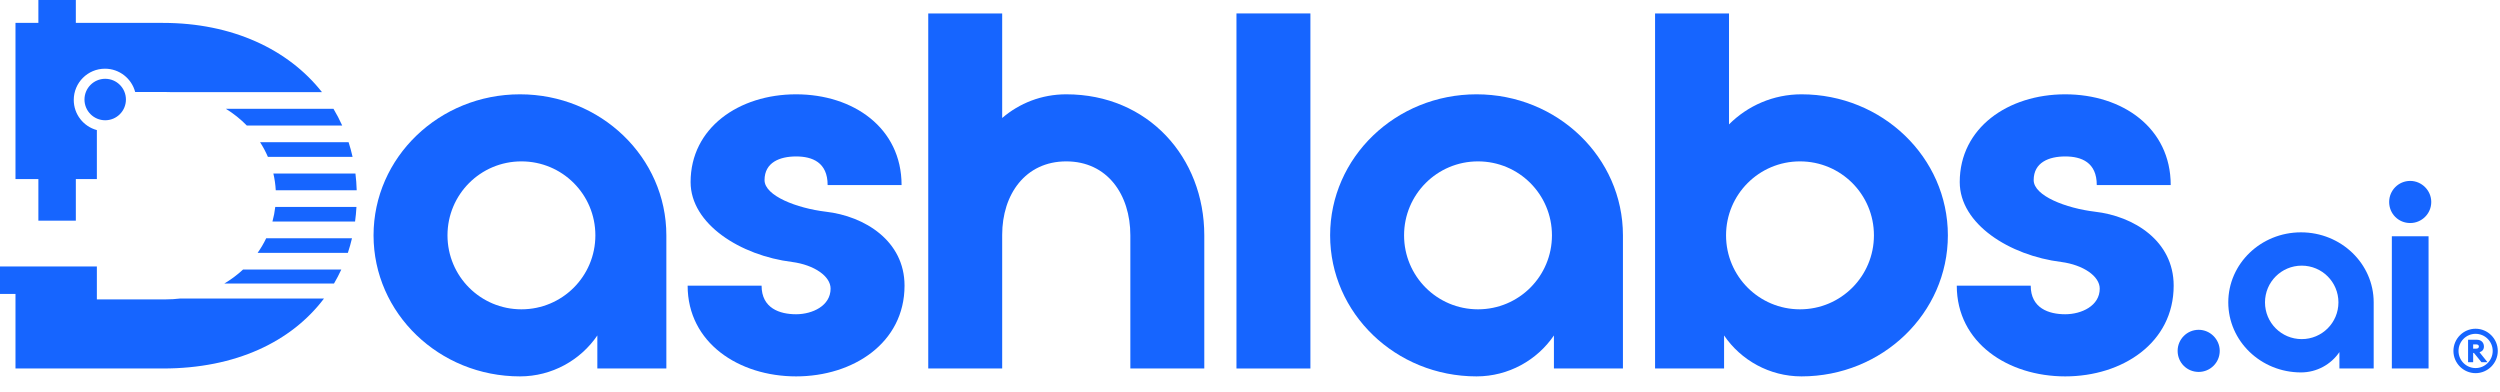 <?xml version="1.0" encoding="UTF-8" standalone="no"?>
<svg width="631" height="99" viewBox="0 0 631 99" fill="none" xmlns="http://www.w3.org/2000/svg">
<path d="M131.236 23.804C110.831 23.804 94.283 39.736 94.283 59.402C94.283 79.068 110.831 95 131.236 95C139.323 95 146.539 90.892 150.769 84.669V93.008H168.188V59.402C168.188 39.736 151.64 23.804 131.236 23.804ZM131.609 78.072C121.282 78.072 112.946 69.733 112.946 59.402C112.946 49.071 121.282 40.732 131.609 40.732C141.936 40.732 150.272 49.071 150.272 59.402C150.272 69.733 141.936 78.072 131.609 78.072Z" fill="#1665FF"/>
<path d="M208.398 53.428C201.181 52.556 192.97 49.445 192.97 45.462C192.97 40.981 196.827 39.487 200.933 39.487C205.038 39.487 208.895 40.981 208.895 46.706H227.558C227.558 32.268 215.365 23.804 200.933 23.804C186.5 23.804 174.307 32.268 174.307 45.959C174.307 56.539 186.873 64.505 199.937 66.123C205.536 66.87 209.642 69.733 209.642 72.845C209.642 77.201 205.038 79.317 200.933 79.317C196.827 79.317 192.223 77.823 192.223 72.098H173.56C173.56 86.536 186.5 95 200.933 95C215.365 95 228.305 86.536 228.305 72.098C228.305 60.771 218.227 54.548 208.398 53.428Z" fill="#1665FF"/>
<path d="M234.289 93.008H252.951V59.278C252.951 49.071 258.799 40.732 269.126 40.732C279.453 40.732 285.3 49.071 285.3 59.402V93.008H303.963V59.402C303.963 39.736 289.779 23.804 269.126 23.804C262.905 23.804 257.306 26.044 252.951 29.779V3.391H234.289V93.008Z" fill="#1665FF"/>
<path d="M312.084 93.008H330.747V3.391H312.084V93.008Z" fill="#1665FF"/>
<path d="M372.676 23.804C352.272 23.804 335.724 39.736 335.724 59.402C335.724 79.068 352.272 95 372.676 95C380.764 95 387.98 90.892 392.21 84.669V93.008H409.629V59.402C409.629 39.736 393.081 23.804 372.676 23.804ZM373.05 78.072C362.723 78.072 354.387 69.733 354.387 59.402C354.387 49.071 362.723 40.732 373.05 40.732C383.377 40.732 391.713 49.071 391.713 59.402C391.713 69.733 383.377 78.072 373.05 78.072Z" fill="#1665FF"/>
<path d="M454.691 23.804C447.599 23.804 441.129 26.667 436.401 31.397V3.391H417.739V93.008H435.157V84.669C439.387 90.892 446.604 95 454.691 95C475.096 95 491.643 79.068 491.643 59.402C491.643 39.736 475.096 23.804 454.691 23.804ZM454.318 78.072C443.991 78.072 435.655 69.733 435.655 59.402C435.655 49.071 443.991 40.732 454.318 40.732C464.644 40.732 472.981 49.071 472.981 59.402C472.981 69.733 464.644 78.072 454.318 78.072Z" fill="#1665FF"/>
<path d="M528.728 53.428C521.512 52.556 513.3 49.445 513.3 45.462C513.3 40.981 517.157 39.487 521.263 39.487C525.369 39.487 529.226 40.981 529.226 46.706H547.889C547.889 32.268 535.695 23.804 521.263 23.804C506.83 23.804 494.637 32.268 494.637 45.959C494.637 56.539 507.204 64.505 520.268 66.123C525.866 66.87 529.972 69.733 529.972 72.845C529.972 77.201 525.369 79.317 521.263 79.317C517.157 79.317 512.554 77.823 512.554 72.098H493.891C493.891 86.536 506.83 95 521.263 95C535.695 95 548.635 86.536 548.635 72.098C548.635 60.771 538.557 54.548 528.728 53.428Z" fill="#1665FF"/>
<path d="M560.261 88.558C560.261 85.653 557.851 83.243 554.947 83.243C551.981 83.243 549.634 85.653 549.634 88.558C549.634 91.525 551.981 93.874 554.947 93.874C557.851 93.874 560.261 91.525 560.261 88.558Z" fill="#1665FF"/>
<path d="M580.768 58.642C570.635 58.642 562.418 66.554 562.418 76.32C562.418 86.086 570.635 93.998 580.768 93.998C584.784 93.998 588.367 91.958 590.468 88.867V93.008H599.118V76.32C599.118 66.554 590.901 58.642 580.768 58.642ZM580.953 85.591C575.825 85.591 571.685 81.45 571.685 76.32C571.685 71.19 575.825 67.049 580.953 67.049C586.081 67.049 590.221 71.19 590.221 76.32C590.221 81.45 586.081 85.591 580.953 85.591Z" fill="#1665FF"/>
<path d="M608.335 45.663C605.369 45.663 603.022 48.073 603.022 50.978C603.022 53.945 605.369 56.294 608.335 56.294C611.239 56.294 613.649 53.945 613.649 50.978C613.649 48.073 611.239 45.663 608.335 45.663ZM603.701 93.008H612.969V59.631H603.701V93.008Z" fill="#1665FF"/>
<path d="M9.686 0H19.14V5.78H41.138C58.598 5.78 72.757 12.449 81.265 23.252H43.162C42.746 23.235 42.329 23.226 41.909 23.226H34.118C33.234 19.84 30.156 17.34 26.494 17.34C22.143 17.34 18.616 20.869 18.616 25.223C18.616 28.868 21.089 31.935 24.449 32.836V45.19H19.141V55.699H24.449L3.909 55.699L9.686 55.699V45.19H3.909V5.78H9.686V0Z" fill="#1665FF"/>
<path d="M69.476 52.23H89.971C89.9 53.478 89.782 54.708 89.618 55.918H68.764C69.092 54.719 69.332 53.488 69.476 52.23Z" fill="#1665FF"/>
<path d="M67.19 60.133H88.842C88.547 61.389 88.2 62.618 87.802 63.821H65.026C65.848 62.654 66.573 61.421 67.19 60.133Z" fill="#1665FF"/>
<path d="M61.34 68.036H86.142C85.587 69.243 84.975 70.417 84.307 71.555H56.63C58.333 70.543 59.912 69.362 61.34 68.036Z" fill="#1665FF"/>
<path d="M41.138 93.007C59.476 93.007 73.534 86.262 81.775 75.349H45.452C44.292 75.489 43.109 75.562 41.909 75.562H24.449V67.26L0 67.26V74.193H3.909V93.007H41.138Z" fill="#1665FF"/>
<path d="M62.294 31.682C60.73 30.08 58.958 28.662 57.018 27.467H84.171C84.984 28.823 85.718 30.229 86.37 31.682H62.294Z" fill="#1665FF"/>
<path d="M65.651 35.897H87.986C88.373 37.1 88.708 38.33 88.989 39.585H67.613C67.061 38.302 66.403 37.07 65.651 35.897Z" fill="#1665FF"/>
<path d="M68.999 43.8H89.714C89.883 45.18 89.989 46.586 90.031 48.015H69.6C69.521 46.577 69.317 45.168 68.999 43.8Z" fill="#1665FF"/>
<path d="M26.554 30.355C29.443 30.355 31.785 28.012 31.785 25.121C31.785 22.231 29.443 19.888 26.554 19.888C23.664 19.888 21.322 22.231 21.322 25.121C21.322 28.012 23.664 30.355 26.554 30.355Z" fill="#1665FF"/>
<path d="M624.835 94.183C627.92 94.183 630.44 91.663 630.44 88.578C630.44 85.493 627.92 82.973 624.835 82.973C621.765 82.973 619.245 85.493 619.245 88.578C619.245 91.663 621.765 94.183 624.835 94.183ZM624.835 92.9C622.468 92.9 620.528 90.961 620.528 88.578C620.528 86.196 622.468 84.256 624.835 84.256C627.218 84.256 629.157 86.196 629.157 88.578C629.157 90.961 627.218 92.9 624.835 92.9ZM622.941 91.419H624.224V89.082H624.423L626.317 91.419H627.844L625.828 88.914C626.576 88.654 626.943 88.181 626.943 87.463C626.943 86.501 626.286 85.753 625.187 85.753H622.941V91.419ZM624.224 87.998V86.929H625.034C625.4 86.929 625.675 87.112 625.675 87.463C625.675 87.784 625.4 87.998 625.034 87.998H624.224Z" fill="#1665FF"/>
</svg>
